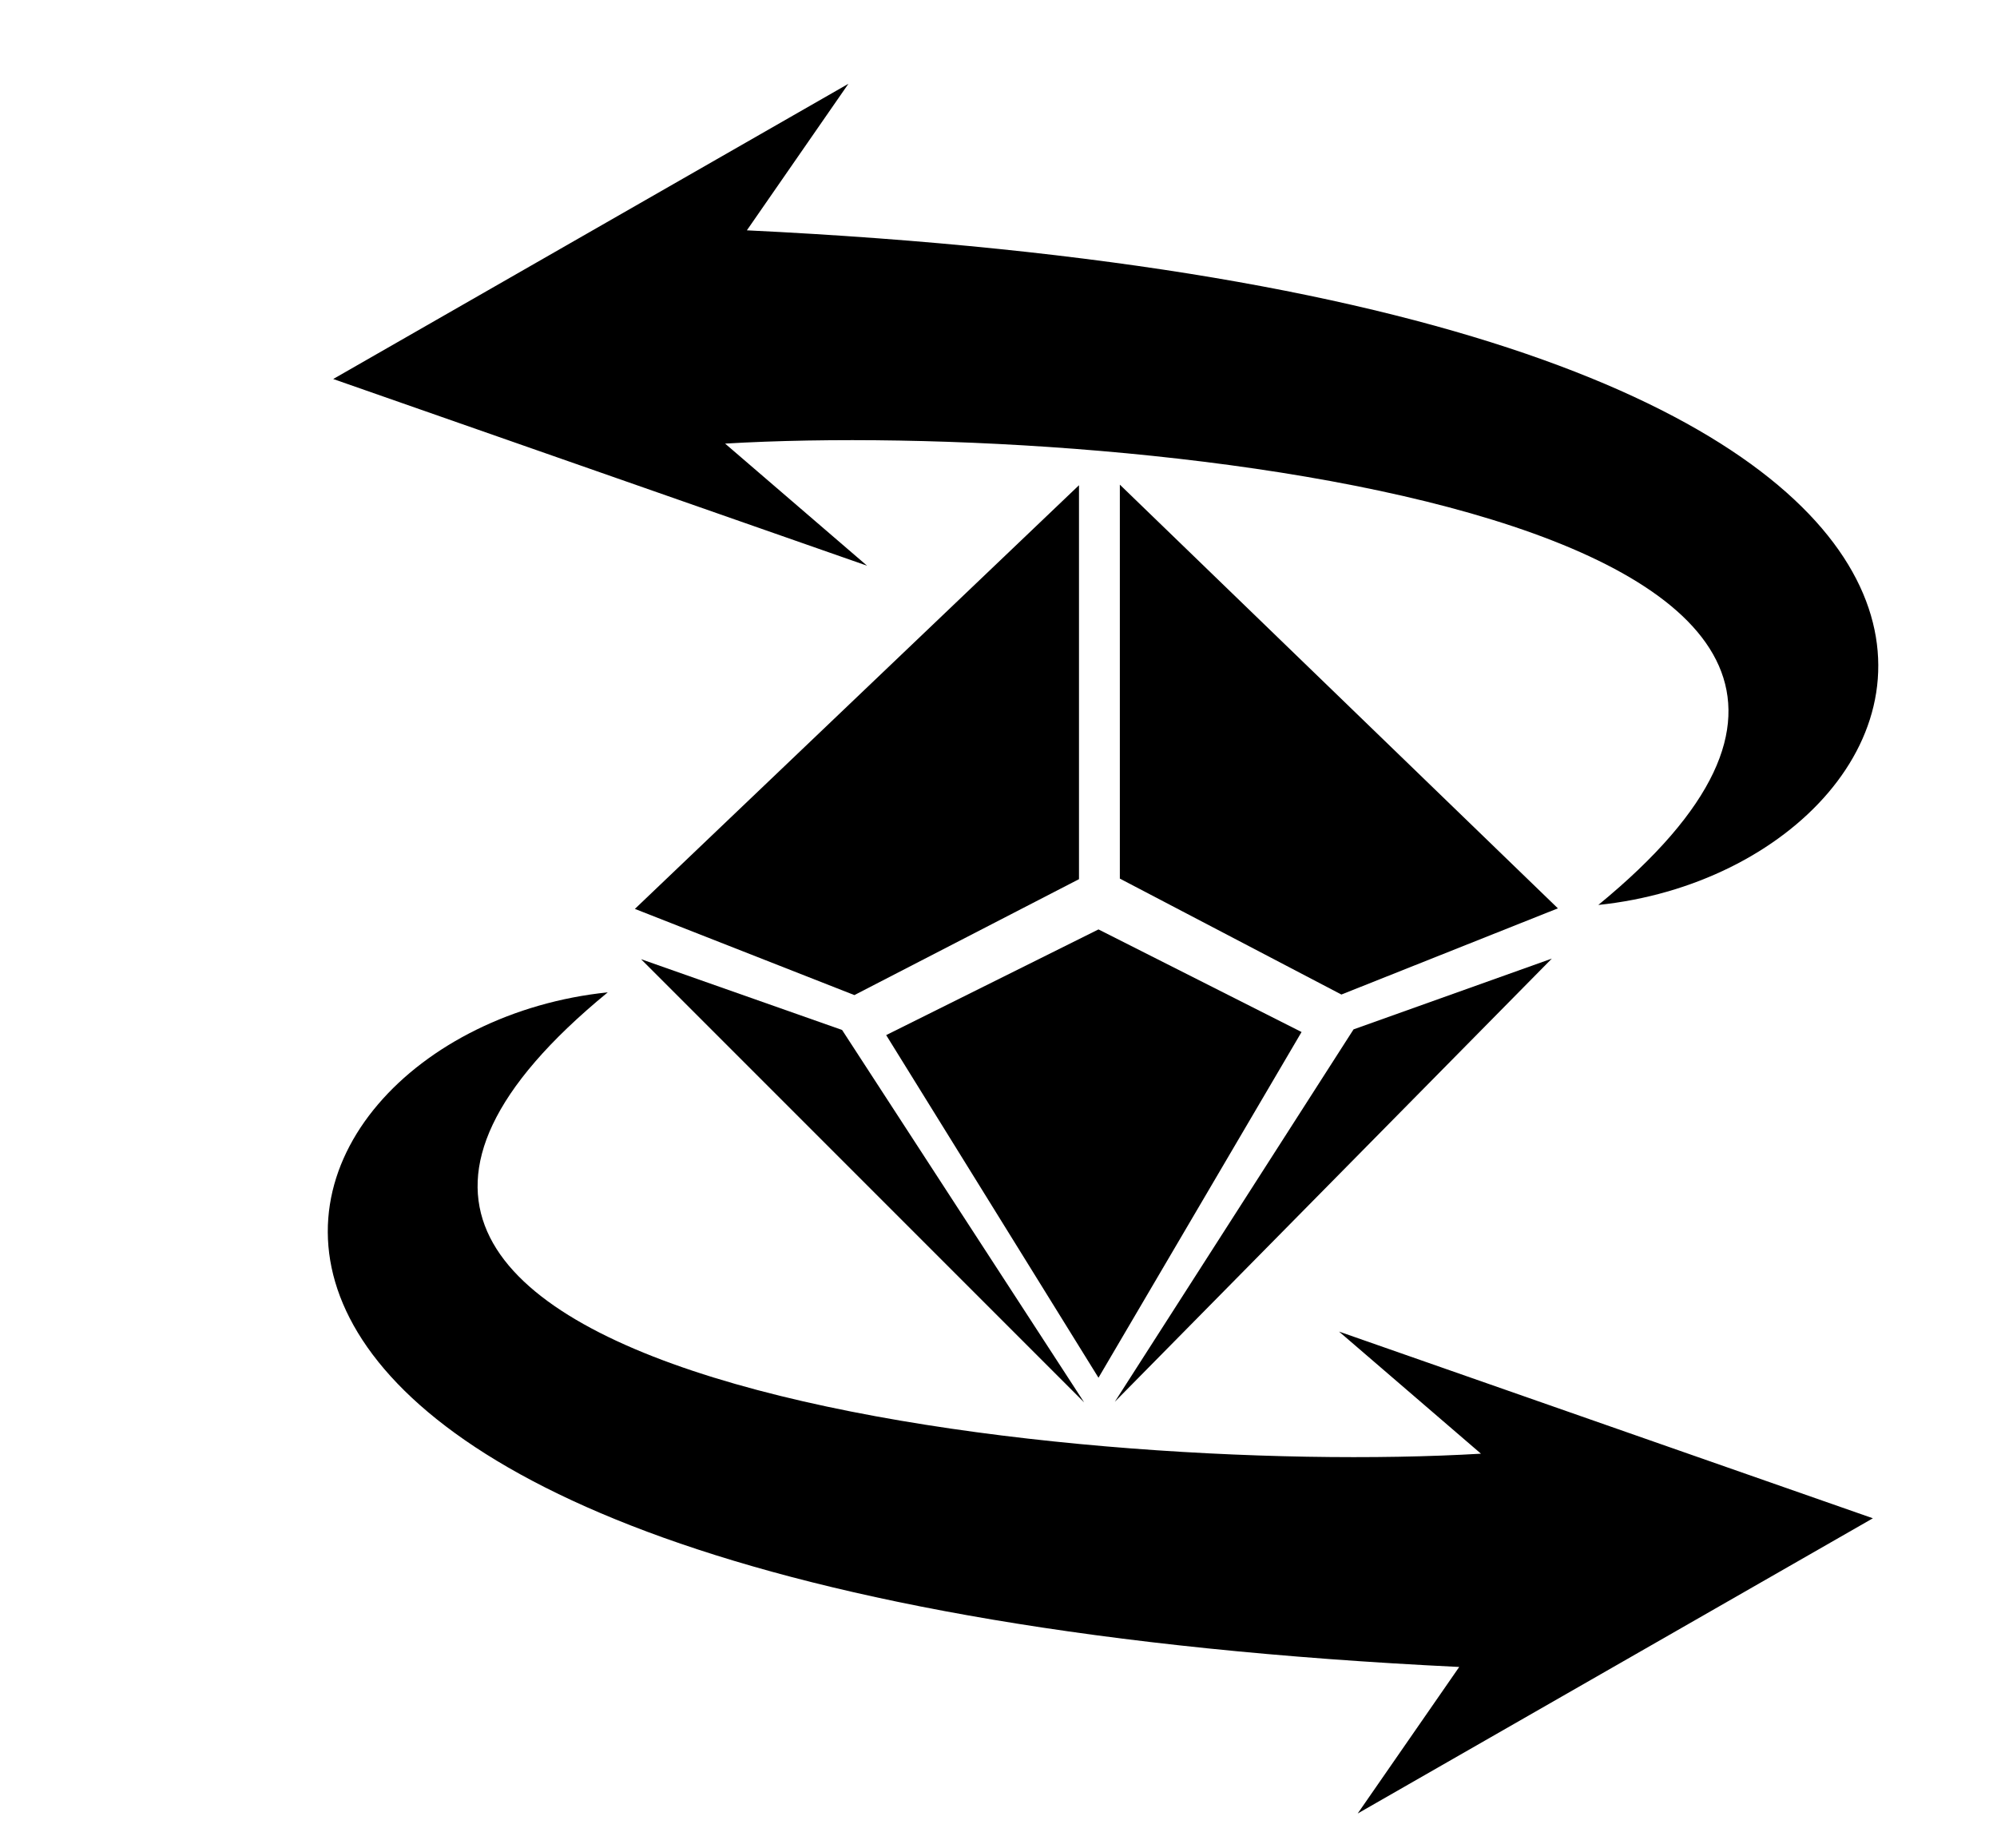 <?xml version="1.0" encoding="UTF-8" standalone="no"?>
<!-- Created with Inkscape (http://www.inkscape.org/) -->

<svg
   width="89.46mm"
   height="82.773mm"
   viewBox="0 0 89.46 82.773"
   version="1.1"
   id="svg1"
   xml:space="preserve"
   inkscape:version="1.4 (86a8ad7, 2024-10-11)"
   sodipodi:docname="EvasionReroll.svg"
   xmlns:inkscape="http://www.inkscape.org/namespaces/inkscape"
   xmlns:sodipodi="http://sodipodi.sourceforge.net/DTD/sodipodi-0.dtd"
   xmlns="http://www.w3.org/2000/svg"
   xmlns:svg="http://www.w3.org/2000/svg"><sodipodi:namedview
     id="namedview1"
     pagecolor="#505050"
     bordercolor="#eeeeee"
     borderopacity="1"
     inkscape:showpageshadow="0"
     inkscape:pageopacity="0"
     inkscape:pagecheckerboard="0"
     inkscape:deskcolor="#505050"
     inkscape:document-units="mm"
     inkscape:zoom="0.7198092"
     inkscape:cx="318.83449"
     inkscape:cy="47.234739"
     inkscape:window-width="1920"
     inkscape:window-height="1010"
     inkscape:window-x="4601"
     inkscape:window-y="-6"
     inkscape:window-maximized="1"
     inkscape:current-layer="layer1" /><defs
     id="defs1" /><g
     inkscape:label="Layer 1"
     inkscape:groupmode="layer"
     id="layer1"
     transform="translate(-49.011,-39.792)"><path
       style="fill:#000000;stroke-width:0.265"
       d="M 115.354,104.9 C 97.03,105.983 55.054,101.608 76.237,84.237 59.278,85.991 49.661,111.333 114.38,114.452 l -4.548,6.563 23.079,-13.222 -23.915,-8.362 z M 81.494,59.66 c 18.324,-1.083 60.3,3.292 39.117,20.663 16.959,-1.754 26.576,-27.096 -38.142,-30.215 l 4.548,-6.563 -23.079,13.222 23.915,8.362 z"
       id="path12"
       sodipodi:nodetypes="cccccccccccccc" /><path
       style="fill:#000000;stroke-width:0.265"
       d="m 88.709,86.152 9.511,-4.733 9.097,4.595 -9.097,15.484 z"
       id="path13" /><path
       style="fill:#000000;stroke-width:0.265"
       d="M 77.728,82.752 86.734,85.922 97.577,102.601 Z"
       id="path14" /><path
       style="fill:#000000;stroke-width:0.265"
       d="m 77.452,80.5 9.833,3.86 10.062,-5.192 V 61.524 Z"
       id="path15" /><path
       style="fill:#000000;stroke-width:0.263"
       d="m 118.528,82.726 -8.882,3.17 -10.695,16.679 z"
       id="path14-1" /><path
       style="fill:#000000;stroke-width:0.263"
       d="m 118.8,80.475 -9.698,3.86 -9.925,-5.192 V 61.499 Z"
       id="path15-5" /></g></svg>
